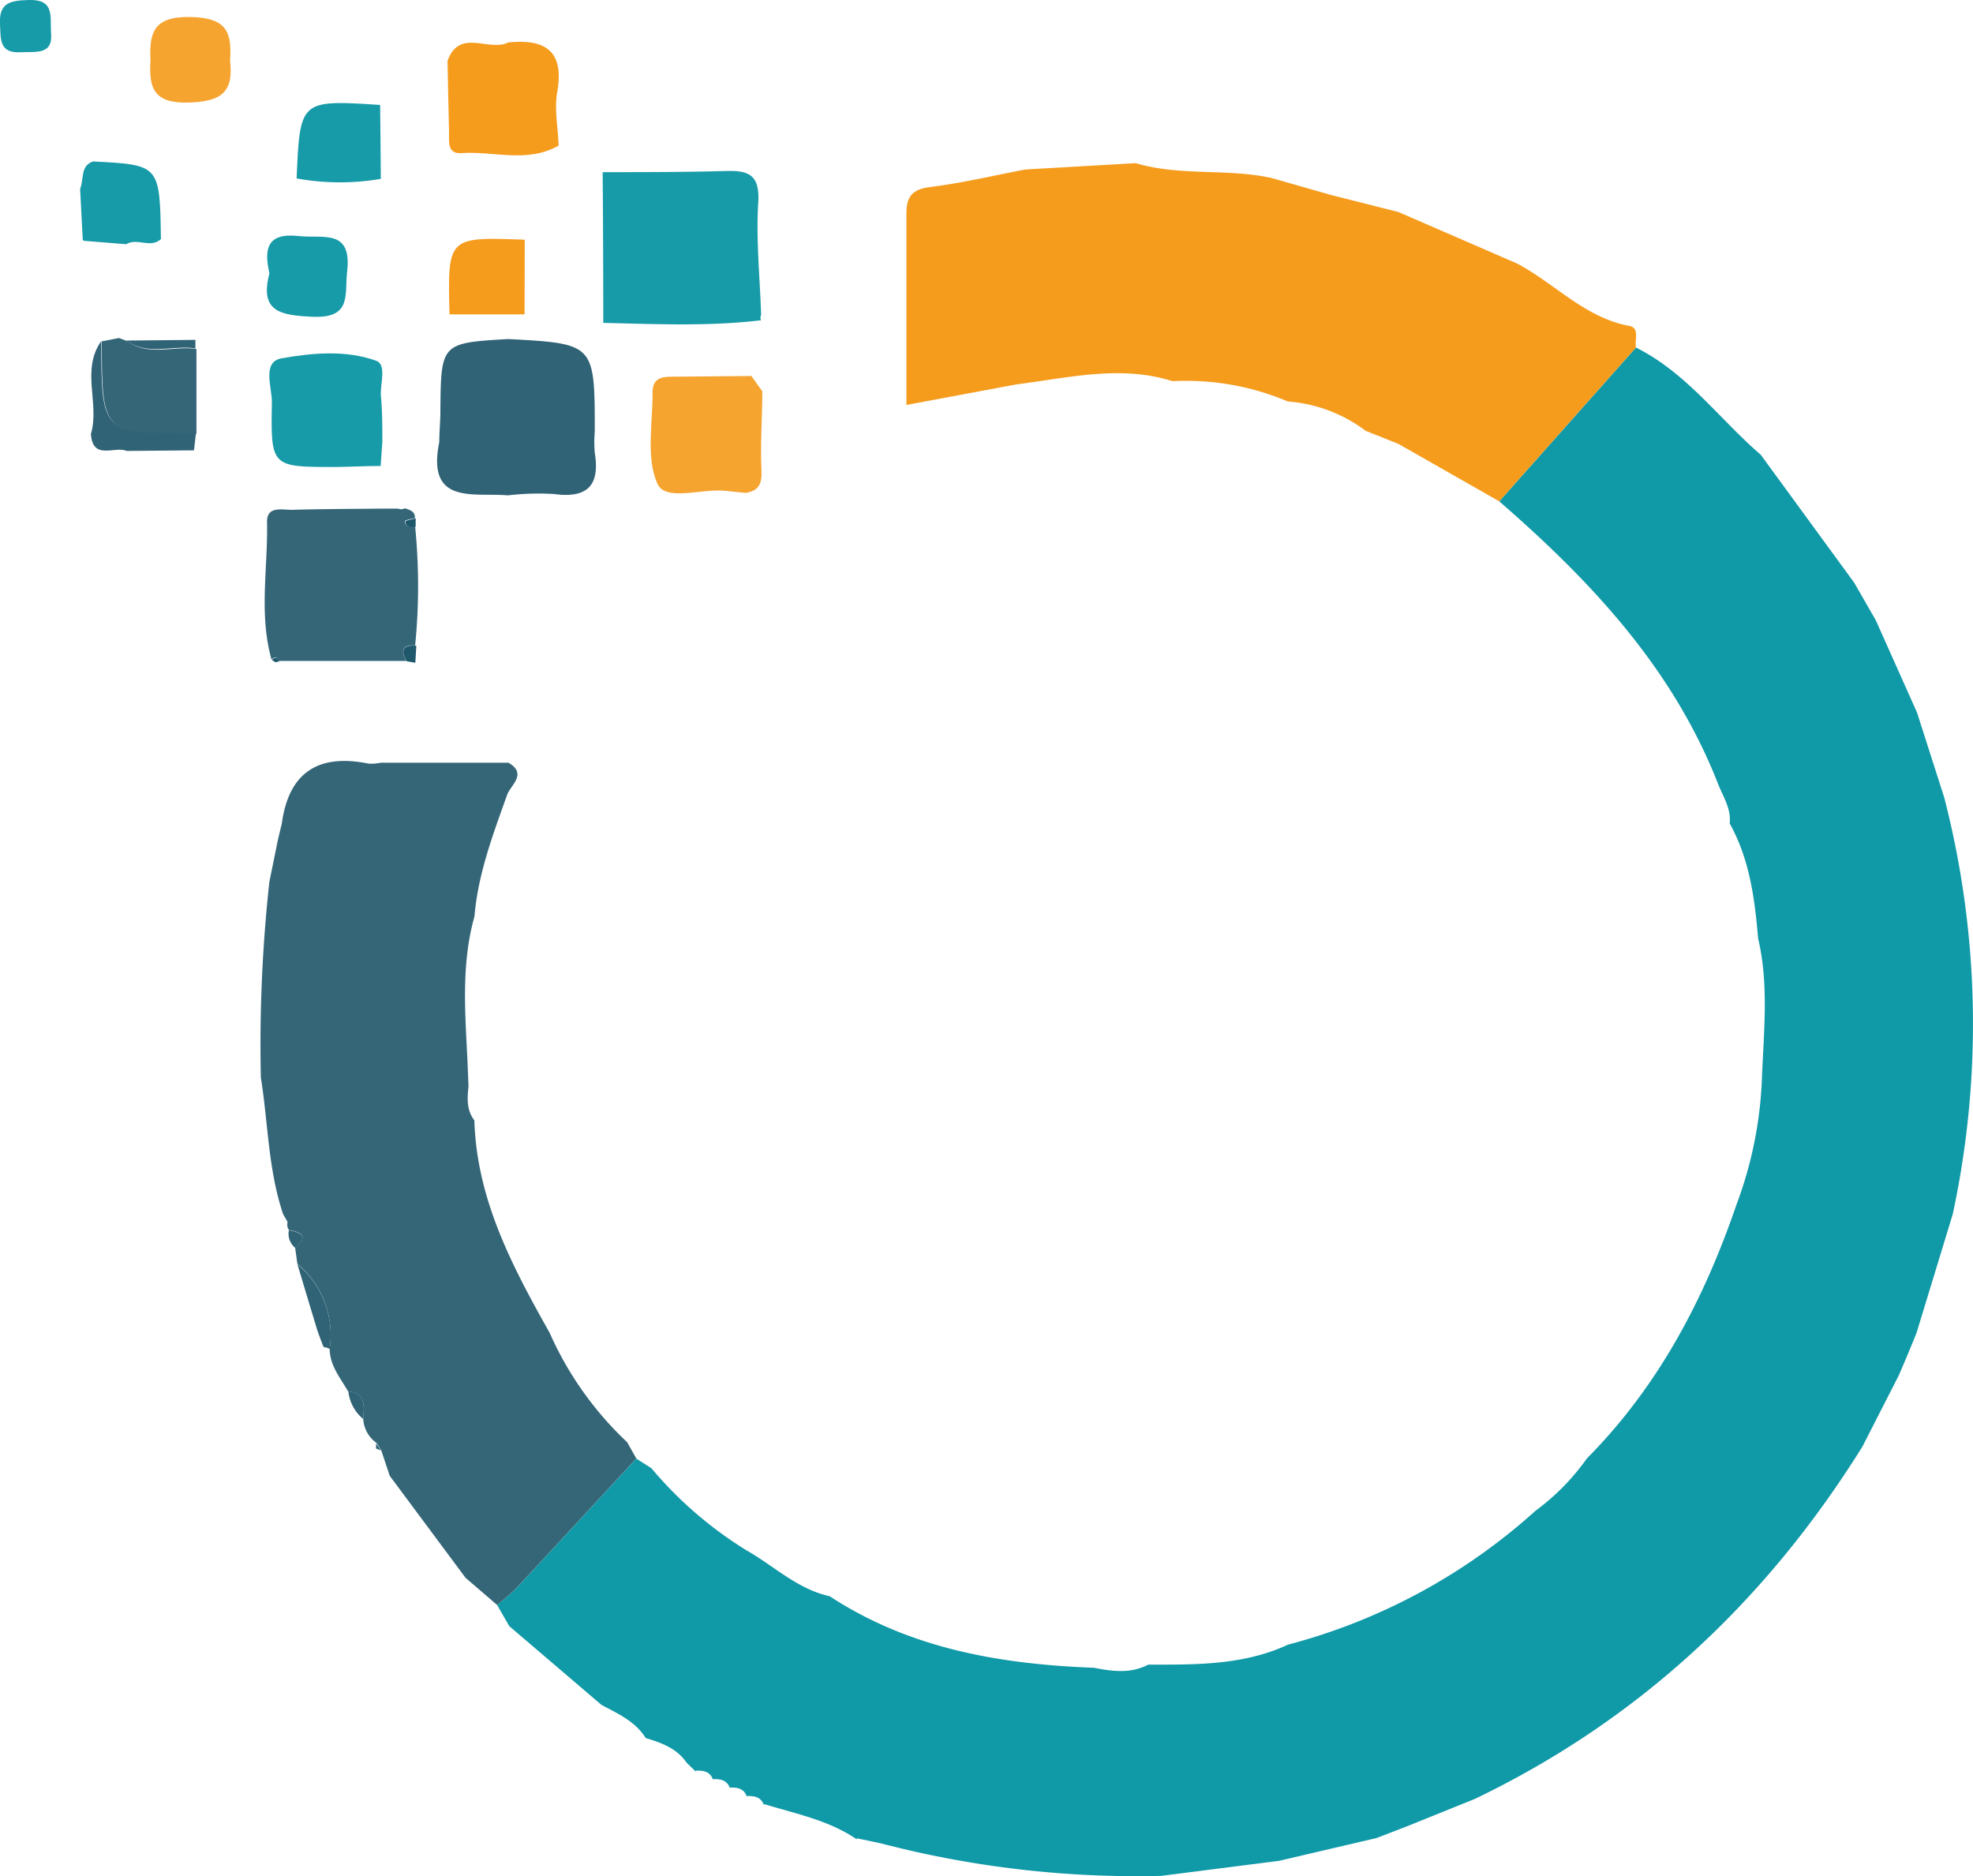 <svg xmlns="http://www.w3.org/2000/svg" viewBox="0 0 232.21 220.81"><defs><style>.cls-1{fill:#179ba8;}.cls-2{fill:#f6a430;}.cls-3{fill:#f59c1d;}.cls-4{fill:#346678;}.cls-5{fill:#306376;}.cls-6{fill:#1099a7;}.cls-7{fill:#1f576b;}</style></defs><g id="Calque_2" data-name="Calque 2"><g id="Calque_1-2" data-name="Calque 1"><path class="cls-1" d="M6,3.81C6.3,6.52,4.21,6.05,2.42,6.15-.15,6.28.11,4.56,0,2.87-.14.3,1.2.07,3.38,0,6.39-.09,5.91,1.81,6,3.81Z"/><path class="cls-2" d="M27.08,7.18c.44,3.75-1.13,4.79-4.93,4.89-4.1.11-4.63-1.76-4.44-4.89C17.56,3.91,18,1.92,22.39,2S27.29,3.85,27.08,7.18Z"/><path class="cls-3" d="M65.75,17.13c-3.67,2.11-7.64.63-11.46.89-1.71.11-1.42-1.42-1.44-2.52-.07-2.78-.12-5.56-.18-8.34,1.42-3.92,4.9-1,7.16-2.17,4.36-.43,6.61,1,5.75,5.87C65.22,12.88,65.67,15,65.75,17.13Z"/><path class="cls-1" d="M10.94,19c7.87.4,7.87.4,8,9.14-1.23,1.13-2.81-.19-4.09.6l-5-.4-.11-.12c-.1-2-.21-4-.31-6C9.91,21.07,9.42,19.53,10.94,19Z"/><path class="cls-4" d="M14,39.78l1,.37c2.53,1.85,5.43.5,8.12.92,0,3.32,0,6.64,0,10-11.12,0-11.12,0-11.14-10.9Z"/><path class="cls-5" d="M11.92,40.14C11.94,51,11.94,51,23.06,51c-.08.66-.15,1.31-.23,2l-7.92.07c-1.43-.61-4,1.17-4.21-2C11.76,47.5,9.49,43.56,11.92,40.14Z"/><path class="cls-6" d="M76,204.55c-1.26-2-3.29-2.87-5.22-3.91l-10.84-9.26-1.44-2.5A28.27,28.27,0,0,0,60.69,187c4.75-5.1,9.47-10.23,14.2-15.34l1.77,1.13a46.45,46.45,0,0,0,11.2,9.67c3.24,1.84,6,4.57,9.79,5.4,9.45,6.19,20.09,8,31.11,8.42,2.16.42,4.31.72,6.38-.37,5.59,0,11.19.09,16.44-2.35a70,70,0,0,0,29.13-15.75,27.08,27.08,0,0,0,6.06-6.17c8.4-8.47,13.78-18.7,17.6-29.86a47.24,47.24,0,0,0,3-14.91c.21-5.49.83-11-.45-16.42-.4-4.69-1-9.34-3.35-13.54.2-1.76-.79-3.16-1.38-4.69C196.86,78.6,187.21,68.36,176.45,59L192.54,40.9c6,3,9.8,8.41,14.69,12.62l11,15.06L220.77,73l4.86,10.88q1.6,5,3.2,10a106.58,106.58,0,0,1,1,49q-2.13,7-4.27,14-1,2.49-2.09,5l-4.28,8.38C207.94,188.3,193,202.38,173.61,211.7L165.44,215,162,216.32,150.54,219l-13.87,1.77A119.17,119.17,0,0,1,103.89,217l-1.21-.27-1.84-.38v.12c-3.29-2.25-7.16-3-10.87-4.14l-.06.11c-.37-1-1.18-1.1-2.08-1.06l.08.07c-.36-1-1.18-1.11-2.07-1.07l.07.07c-.36-1-1.18-1.1-2.07-1.06l.08.06c-.36-1-1.18-1.1-2.07-1.06l.07.14-1.12-1.09C79.64,205.74,77.84,205.11,76,204.55Z"/><path class="cls-1" d="M44.82,21.05A28.44,28.44,0,0,1,34.91,21c.4-9.25.4-9.25,9.83-8.65C44.77,15.24,44.8,18.15,44.82,21.05Z"/><path class="cls-1" d="M71,38q0-8.87-.07-17.74c4.77,0,9.55,0,14.31-.13,2.75-.1,4.22.31,4,3.72-.27,4.39.2,8.82.34,13.24a.59.59,0,0,0,0,.6C83.45,38.43,77.24,38.14,71,38Z"/><path class="cls-3" d="M192.54,40.9,176.45,59l-11.87-6.76-3.84-1.53a17.39,17.39,0,0,0-9.17-3.46A30.68,30.68,0,0,0,138,44.86c-6.14-1.94-12.22-.39-18.32.37l-13,2.43c0-7.69,0-15.11,0-22.52,0-2,.68-2.87,2.81-3.13,3.75-.47,7.45-1.35,11.17-2.06l13-.75c5.21,1.56,10.7.59,16,1.75l7,2,7.92,2,14,6.08c4.44,2.36,7.94,6.35,13.19,7.33C193,38.58,192.37,40,192.54,40.9Z"/><path class="cls-4" d="M74.89,171.65c-4.73,5.11-9.45,10.24-14.2,15.34a28.27,28.27,0,0,1-2.19,1.89l-3.71-3.19-8.92-12-1-3-.55-.87A3.71,3.71,0,0,1,42.75,167c.09-1.47.37-3-1.79-3.26-.9-1.58-2.14-3-2.16-5a10.91,10.91,0,0,0-3.8-10l-.27-1.92c1.65-1.36.71-1.8-.73-2.06a1.14,1.14,0,0,1-.15-.95l-.53-.92c-1.76-5.22-1.76-10.72-2.62-16.08a176.56,176.56,0,0,1,1-23l1-4.93c.15-.63.3-1.27.46-1.9.81-6.11,4.33-8.31,10.23-7.11a5.52,5.52,0,0,0,1.45-.11h15c2.27,1.32.24,2.67-.15,3.77-1.67,4.68-3.43,9.32-3.85,14.33-1.57,5.59-1.1,11.28-.82,17l.12,3c-.15,1.38-.25,2.76.69,4,.27,9.28,4.46,17.18,8.86,25a39.73,39.73,0,0,0,9.12,12.87Z"/><path class="cls-5" d="M38.8,158.78a1,1,0,0,0-.66-.21l-.13-.21c-.22-.58-.44-1.17-.65-1.75q-1.19-3.92-2.36-7.84A10.91,10.91,0,0,1,38.8,158.78Z"/><path class="cls-5" d="M34,144.79c1.44.26,2.38.7.73,2.06A2.14,2.14,0,0,1,34,144.79Z"/><path class="cls-5" d="M33.32,142.92l.53.92Z"/><path class="cls-5" d="M59.81,39.9C70,40.45,70,40.45,70,50.8a14.65,14.65,0,0,0,0,2.48c.63,3.85-.86,5.4-4.81,4.86a30.84,30.84,0,0,0-5.42.16c-4-.36-9.59,1.21-8.07-6.28,0-1.15.12-2.31.13-3.46C51.89,40.37,51.88,40.37,59.81,39.9Z"/><path class="cls-4" d="M47.84,77.79l-15,0c-.21-.47-.5-.57-.88-.16-1.51-5.34-.42-10.78-.53-16.17-.05-2,1.85-1.42,3-1.46,3.45-.1,6.9-.1,10.35-.14h2l.47.08.46-.11c.55.21,1.17.35,1.12,1.15-.41.11-1.16.22-1.17.35,0,.87.74.51,1.2.64a70.78,70.78,0,0,1,0,14C47.42,75.87,47.09,76.51,47.84,77.79Z"/><path class="cls-1" d="M44.8,54.84c-1.81,0-3.62.11-5.43.12-7.44,0-7.52,0-7.37-7.65,0-1.77-1.18-4.72,1.14-5.14,3.61-.64,7.55-1,11.12.28,1.29.45.47,2.71.57,4.14C45,48.39,45,50.2,45,52,44.93,53,44.86,53.9,44.8,54.84Z"/><path class="cls-1" d="M31.71,32.17c-.68-2.94-.23-4.81,3.45-4.39,2.8.32,6.28-.92,5.7,4.16-.32,2.76.58,5.54-4.07,5.34C33,37.11,30.52,36.69,31.71,32.17Z"/><path class="cls-5" d="M23,40c0,.34,0,.69,0,1-2.69-.42-5.59.93-8.12-.92Z"/><path class="cls-7" d="M49,76l-.12,2-1-.17C47.09,76.51,47.42,75.87,49,76Z"/><path class="cls-7" d="M32,77.67c.38-.41.67-.31.88.16l-.47.11Z"/><path class="cls-3" d="M61.74,37,52.9,37c-.22-9.13-.22-9.13,8.86-8.79C61.75,31.15,61.75,34.1,61.74,37Z"/><path class="cls-2" d="M89.72,46.05c0,3.08-.25,6.16-.1,9.23.08,1.6-.26,2.48-1.86,2.73l-2.46-.25c-2.75-.28-7,1.3-7.93-.84-1.37-3.05-.54-7.11-.57-10.74,0-2,1.5-1.83,2.83-1.85l8.8-.08Z"/><path class="cls-5" d="M42.75,167A4.85,4.85,0,0,1,41,163.74C43.12,164,42.84,165.53,42.75,167Z"/><path class="cls-5" d="M44.83,170.71l-.59-.25a1.84,1.84,0,0,0,0-.62C44.47,170.13,44.65,170.42,44.83,170.71Z"/><path class="cls-7" d="M48.92,61l0,1c-.46-.13-1.22.23-1.2-.64C47.76,61.24,48.51,61.13,48.92,61Z"/></g></g></svg>